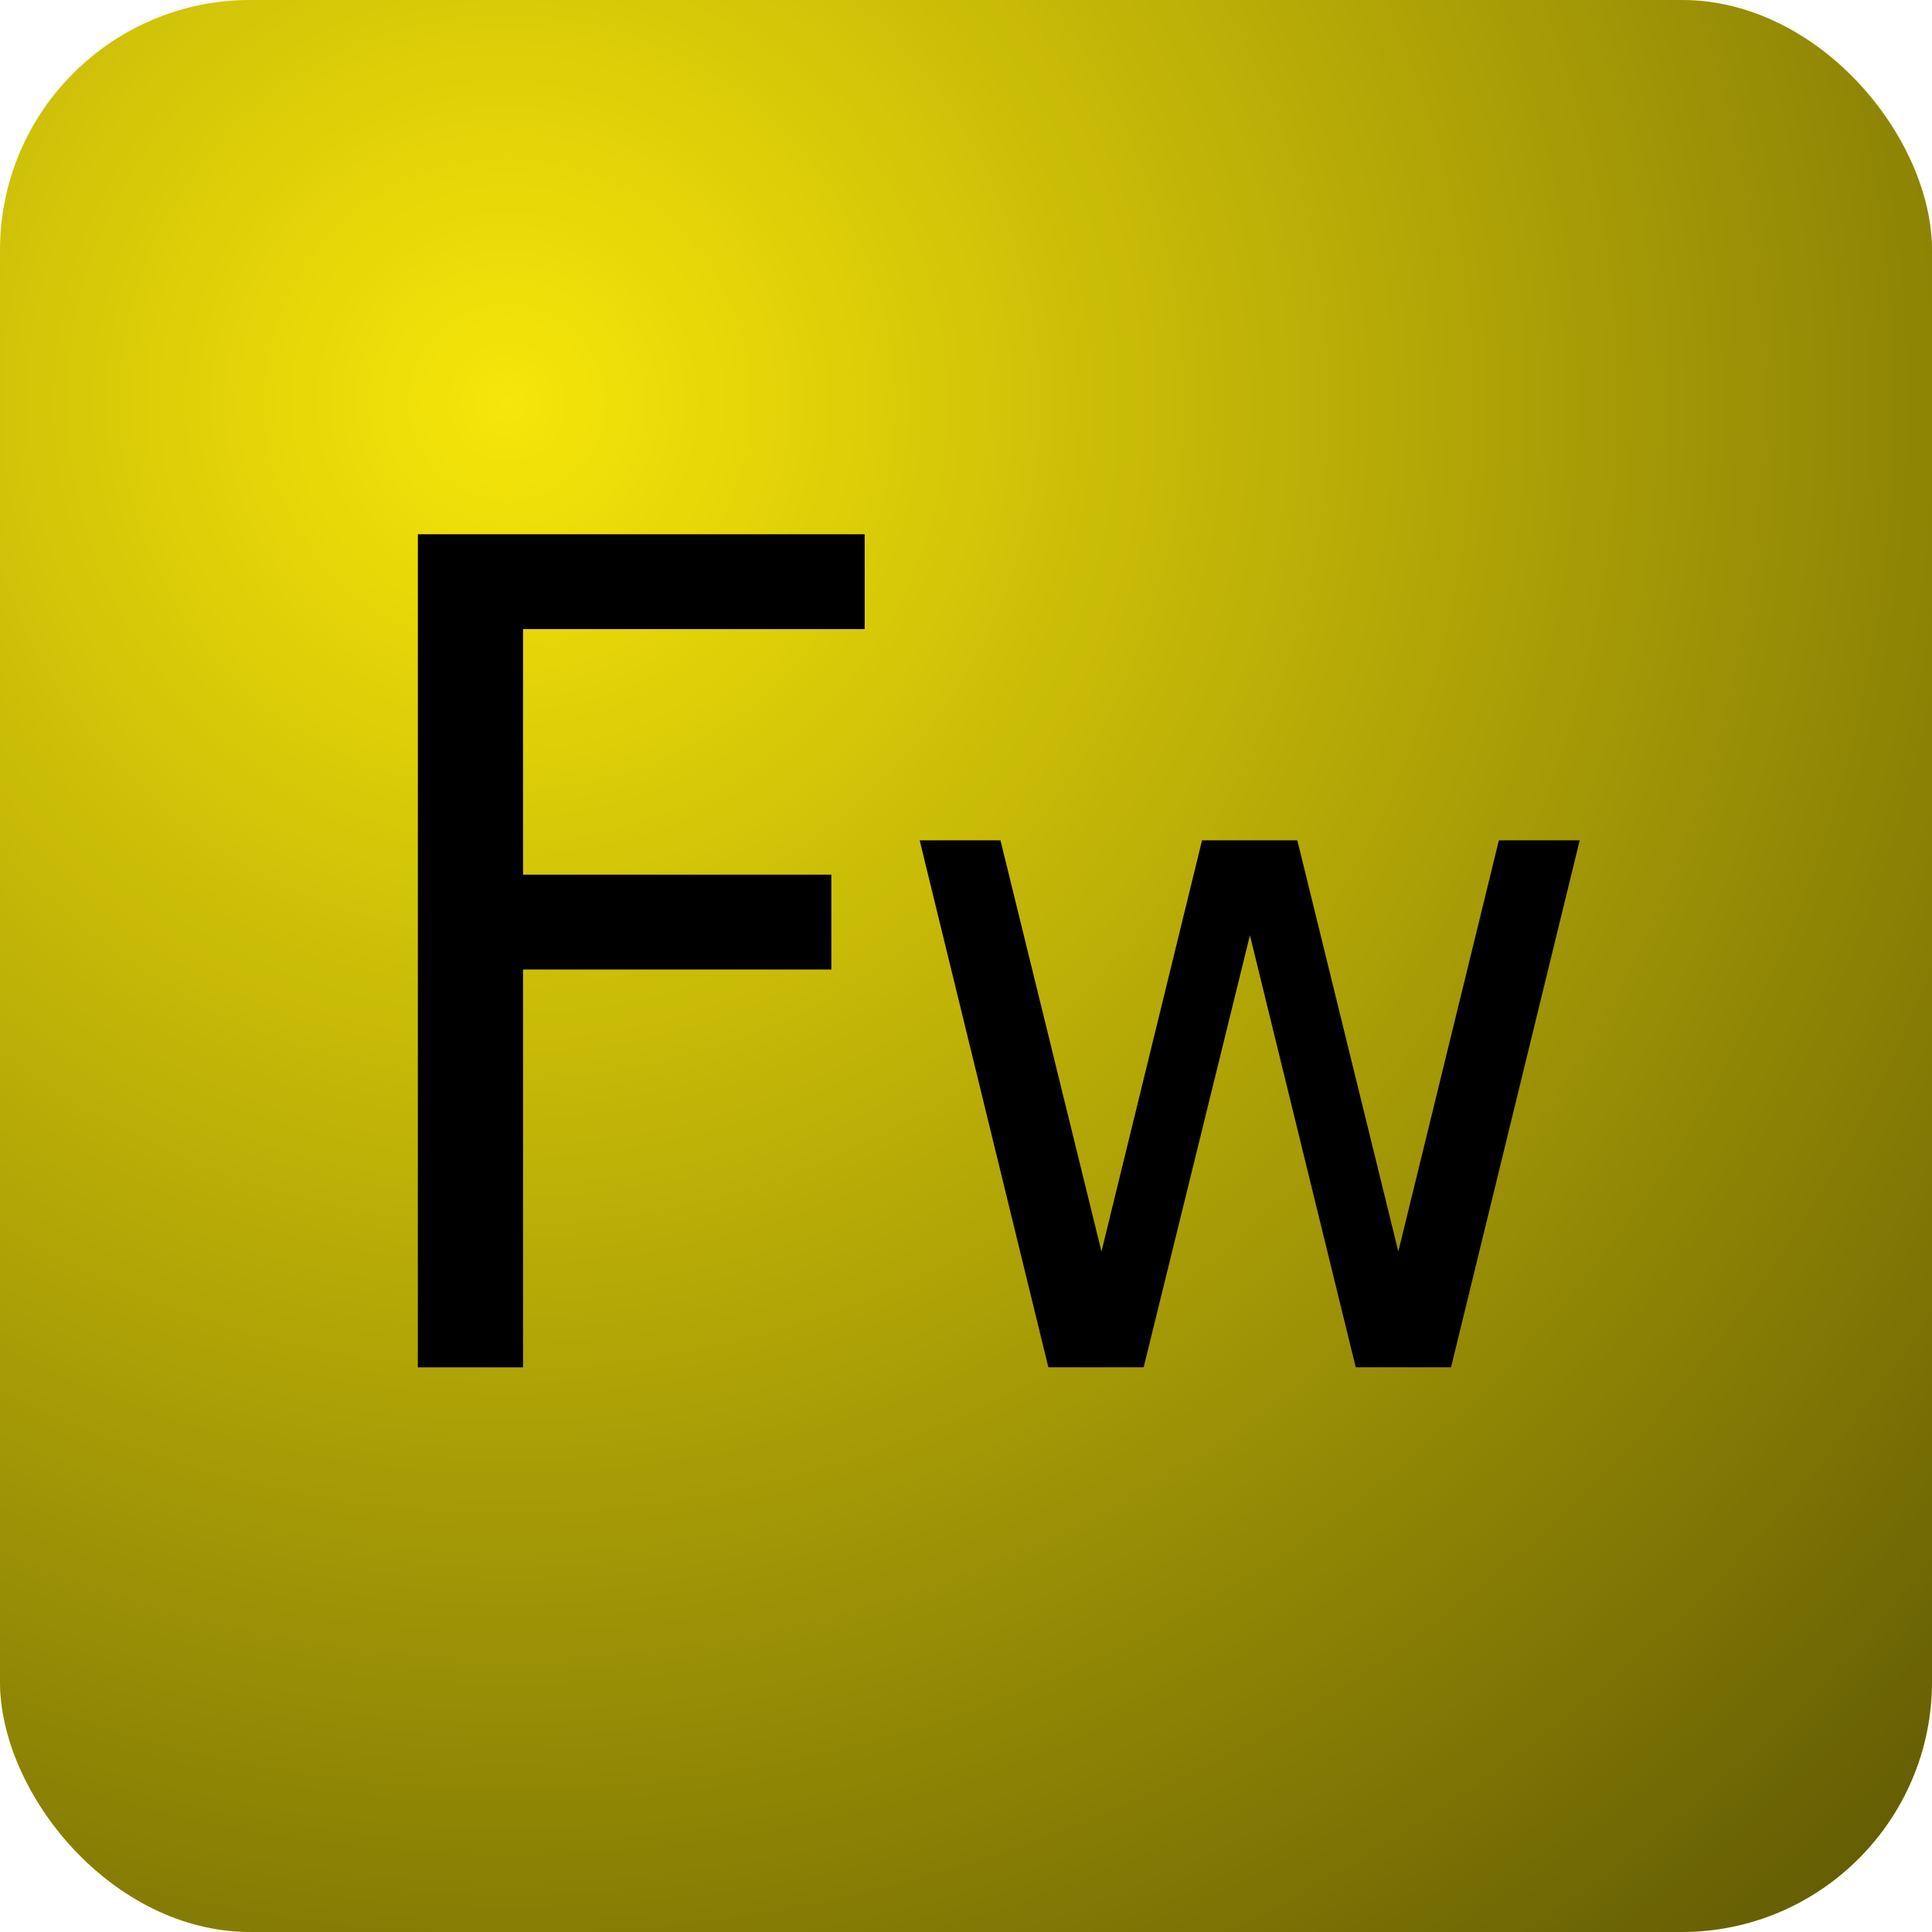 <svg width="70mm" height="70mm" version="1.1" viewBox="0 0 70 70" xmlns="http://www.w3.org/2000/svg" xmlns:osb="http://www.openswatchbook.org/uri/2009/osb" xmlns:xlink="http://www.w3.org/1999/xlink">
<defs>
<radialGradient id="a" cx="24.144" cy="22.613" r="35" gradientTransform="matrix(1.474 1.582 -1.58 1.472 18.517 -56.969)" gradientUnits="userSpaceOnUse">
<stop stop-opacity="0" offset="0"/>
<stop stop-opacity=".623" offset="1"/>
</radialGradient>
<linearGradient id="b" x1="35.094" x2="35.468" y1="50.252" y2="70.378" gradientUnits="userSpaceOnUse">
<stop stop-opacity=".031" offset="0"/>
<stop stop-opacity=".215" offset="1"/>
</linearGradient>
</defs>
<rect x="1.1042e-6" y="-.089" width="70" height="70" ry="9.071" fill="url(#b)" stroke-width=".265"/>
<g transform="translate(8.7894e-8 .089)">
<rect x="-8.7894e-8" y="-.089" width="70" height="70" ry="9.071" fill="#f7e609" stroke-width=".265"/>
<rect x="1.1042e-6" y="-.089" width="70" height="70" ry="9.071" fill="url(#a)" stroke-width=".265"/>
<g transform="scale(.966 1.035)" stroke-width=".208" aria-label="Fw">
<path d="m15.673 18.616h16.759v3.321h-12.814v8.595h11.563v3.321h-11.563v13.927h-3.946z"/>
<path d="m34.494 29.331h3.031l3.788 14.395 3.772-14.395h3.574l3.788 14.395 3.772-14.395h3.031l-4.826 18.447h-3.574l-3.969-15.12-3.986 15.12h-3.574z"/>
</g>
</g>
</svg>
